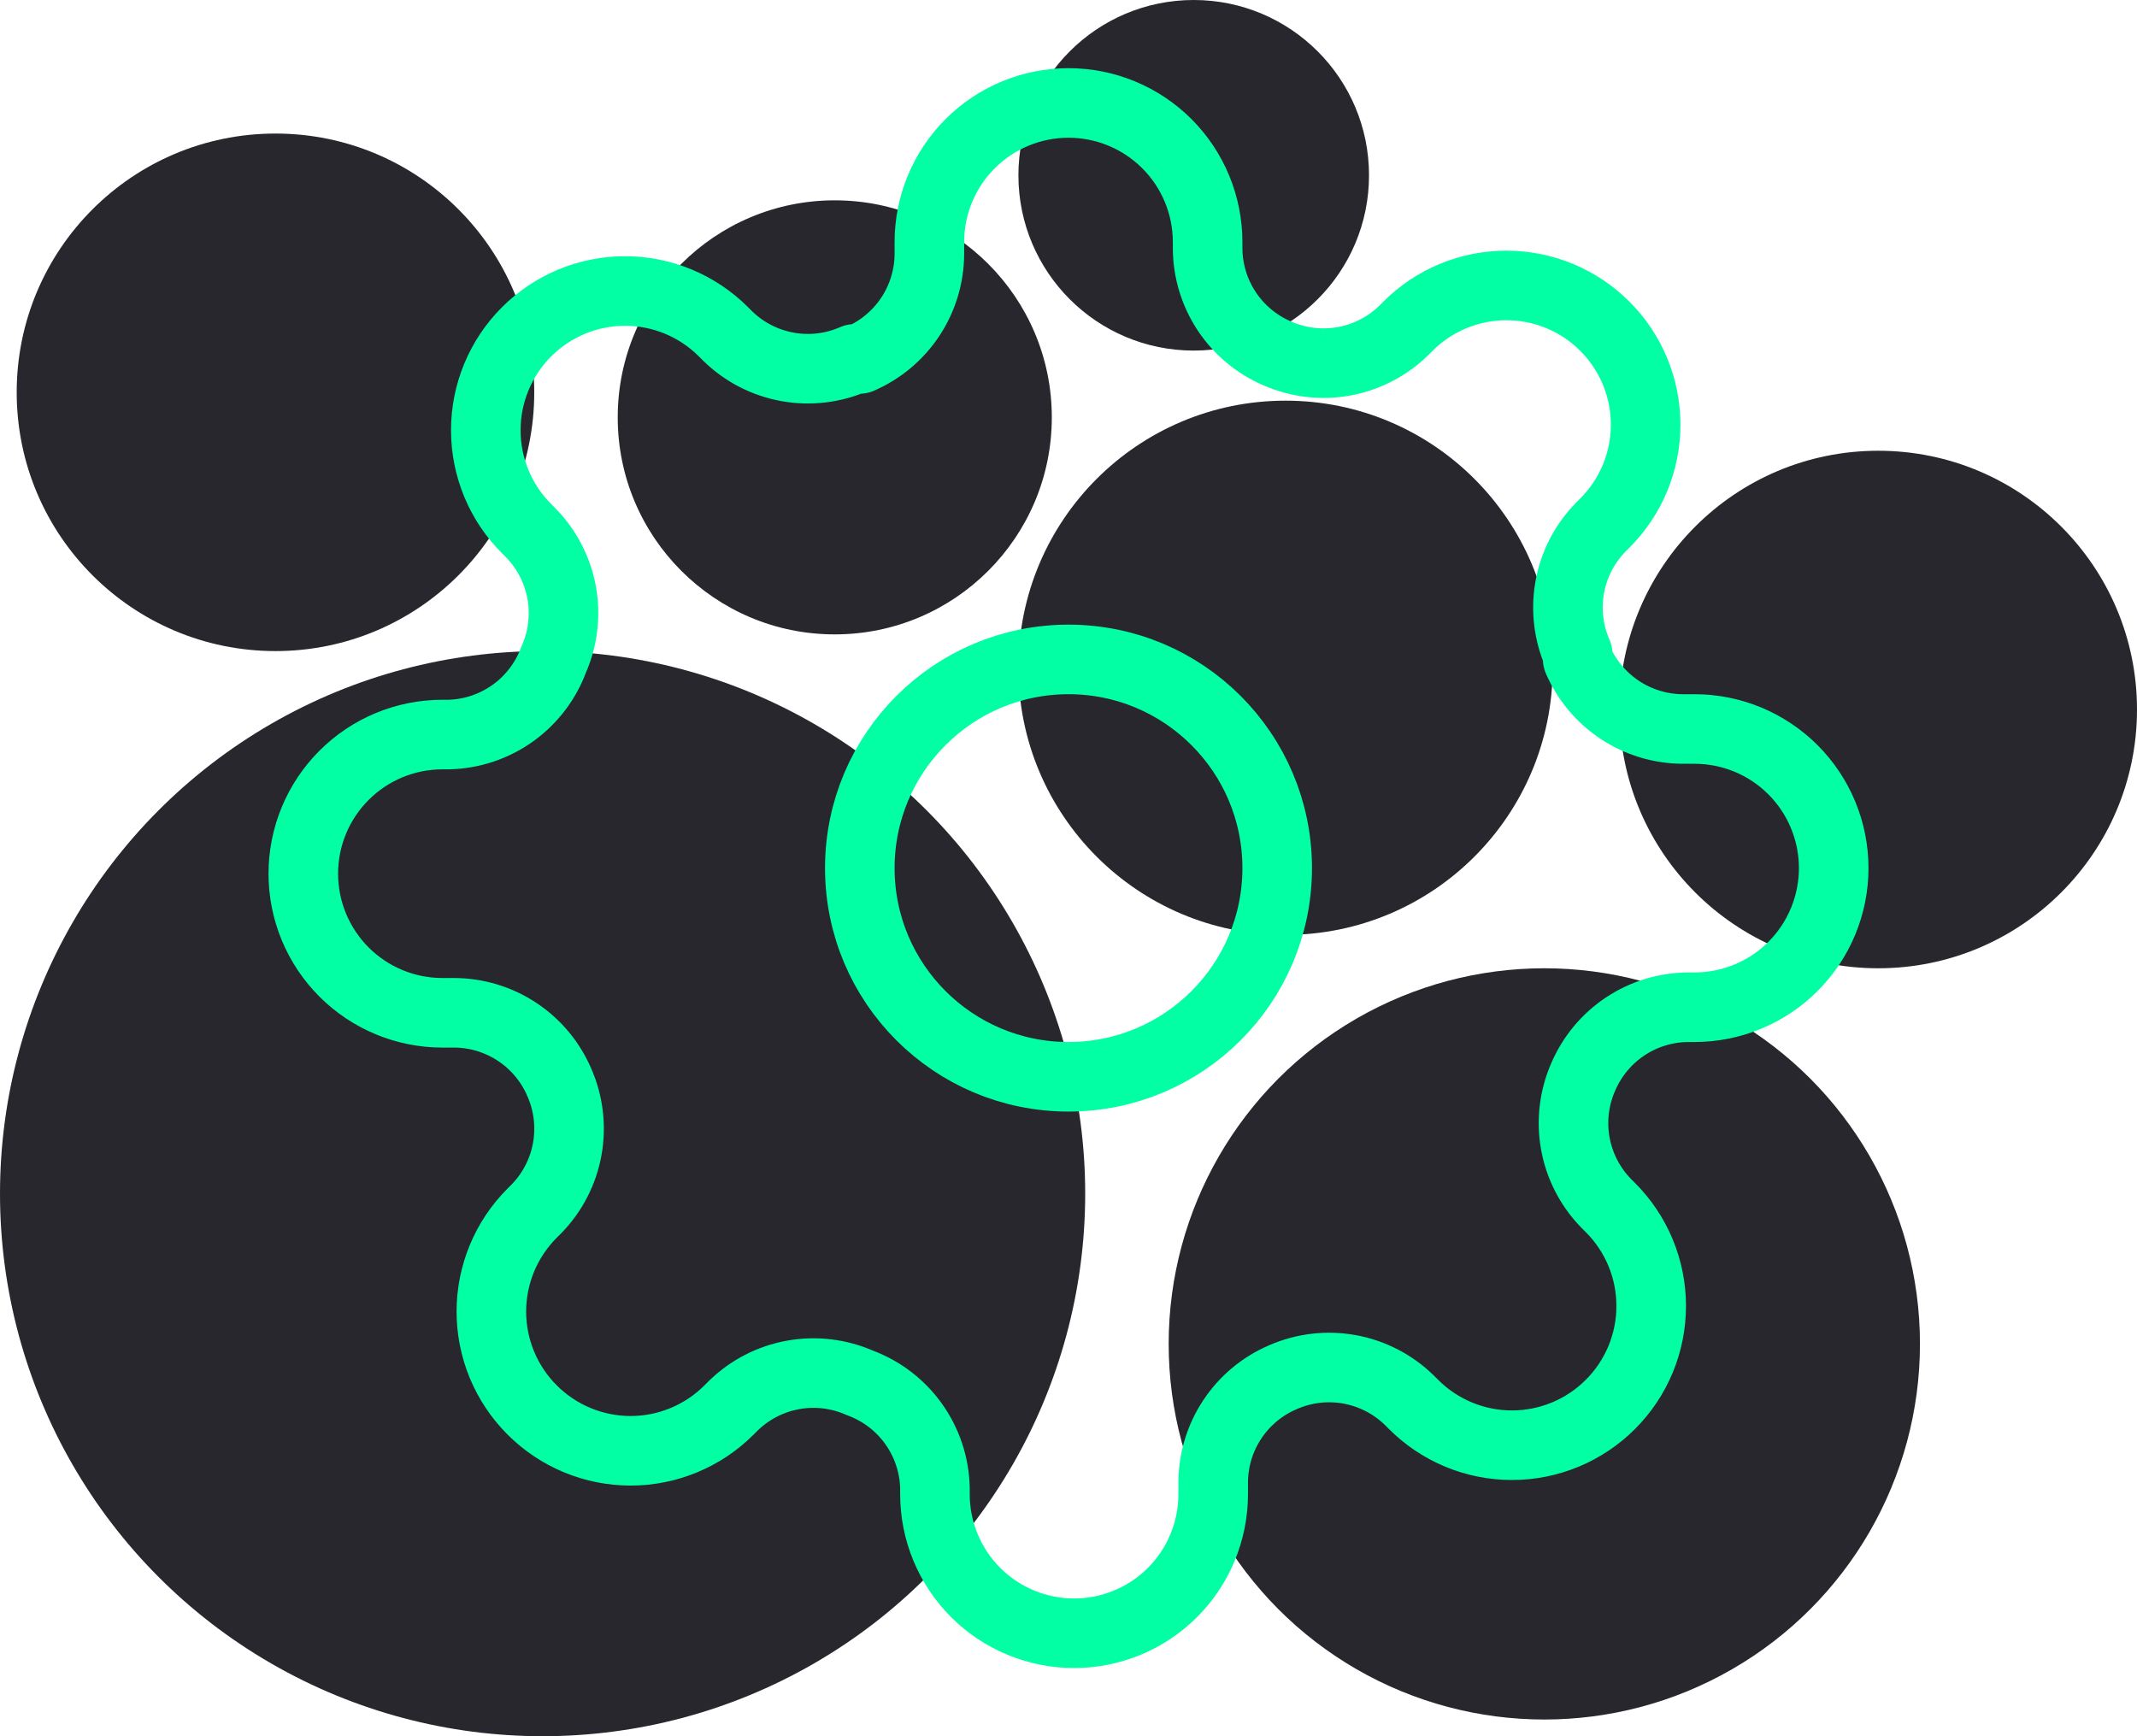 <svg width="128" height="104" viewBox="0 0 128 104" fill="none" xmlns="http://www.w3.org/2000/svg">
<circle cx="32.5" cy="71.5" r="32.5" fill="#27272D"/>
<circle cx="92.5" cy="80.5" r="22.5" fill="#27272D"/>
<circle cx="77" cy="40" r="16" fill="#27272D"/>
<circle cx="50" cy="25" r="13" fill="#27272D"/>
<circle cx="112.5" cy="42.5" r="15.5" fill="#27272D"/>
<circle cx="16.5" cy="23.5" r="15.5" fill="#27272D"/>
<circle cx="71.5" cy="10.5" r="10.5" fill="#27272D"/>
<path d="M64 64.5C70.904 64.5 76.5 58.904 76.5 52C76.5 45.096 70.904 39.5 64 39.5C57.096 39.5 51.5 45.096 51.5 52C51.5 58.904 57.096 64.5 64 64.5Z" stroke="#03FFA4" stroke-width="4.167" stroke-linecap="round" stroke-linejoin="round"/>
<path d="M94.833 64.5C94.279 65.757 94.113 67.151 94.358 68.502C94.603 69.854 95.248 71.101 96.208 72.083L96.458 72.333C97.233 73.107 97.848 74.026 98.267 75.038C98.686 76.05 98.902 77.134 98.902 78.229C98.902 79.324 98.686 80.409 98.267 81.42C97.848 82.432 97.233 83.351 96.458 84.125C95.684 84.9 94.765 85.514 93.754 85.934C92.742 86.353 91.658 86.569 90.562 86.569C89.467 86.569 88.383 86.353 87.371 85.934C86.36 85.514 85.441 84.9 84.667 84.125L84.417 83.875C83.435 82.915 82.187 82.27 80.836 82.025C79.484 81.78 78.09 81.945 76.833 82.5C75.601 83.028 74.55 83.905 73.81 85.023C73.069 86.141 72.672 87.451 72.667 88.792V89.5C72.667 91.71 71.789 93.83 70.226 95.393C68.663 96.955 66.543 97.833 64.333 97.833C62.123 97.833 60.004 96.955 58.441 95.393C56.878 93.83 56 91.71 56 89.5V89.125C55.968 87.746 55.521 86.408 54.719 85.286C53.916 84.164 52.795 83.31 51.5 82.833C50.243 82.279 48.849 82.113 47.498 82.358C46.146 82.603 44.899 83.248 43.917 84.208L43.667 84.458C42.893 85.233 41.974 85.848 40.962 86.267C39.95 86.687 38.866 86.903 37.771 86.903C36.676 86.903 35.591 86.687 34.58 86.267C33.568 85.848 32.649 85.233 31.875 84.458C31.1 83.684 30.486 82.765 30.066 81.754C29.647 80.742 29.431 79.658 29.431 78.563C29.431 77.467 29.647 76.383 30.066 75.371C30.486 74.36 31.1 73.441 31.875 72.667L32.125 72.417C33.086 71.435 33.73 70.188 33.975 68.836C34.22 67.484 34.055 66.09 33.5 64.833C32.972 63.601 32.095 62.55 30.977 61.81C29.859 61.069 28.549 60.672 27.208 60.667H26.5C24.29 60.667 22.17 59.789 20.608 58.226C19.045 56.663 18.167 54.544 18.167 52.333C18.167 50.123 19.045 48.004 20.608 46.441C22.17 44.878 24.29 44 26.5 44H26.875C28.254 43.968 29.592 43.521 30.714 42.719C31.836 41.916 32.691 40.795 33.167 39.5C33.721 38.243 33.887 36.849 33.642 35.498C33.397 34.146 32.752 32.899 31.792 31.917L31.542 31.667C30.767 30.893 30.152 29.974 29.733 28.962C29.314 27.95 29.098 26.866 29.098 25.771C29.098 24.676 29.314 23.591 29.733 22.58C30.152 21.568 30.767 20.649 31.542 19.875C32.316 19.1 33.235 18.486 34.246 18.066C35.258 17.647 36.342 17.431 37.438 17.431C38.533 17.431 39.617 17.647 40.629 18.066C41.64 18.486 42.559 19.1 43.333 19.875L43.583 20.125C44.565 21.086 45.813 21.73 47.164 21.975C48.516 22.22 49.91 22.055 51.167 21.5H51.5C52.732 20.972 53.783 20.095 54.524 18.977C55.264 17.859 55.661 16.549 55.667 15.208V14.5C55.667 12.29 56.545 10.17 58.108 8.608C59.67 7.045 61.79 6.167 64 6.167C66.21 6.167 68.33 7.045 69.893 8.608C71.455 10.17 72.333 12.29 72.333 14.5V14.875C72.339 16.216 72.736 17.526 73.476 18.644C74.217 19.762 75.268 20.639 76.5 21.167C77.757 21.721 79.151 21.887 80.502 21.642C81.854 21.397 83.101 20.752 84.083 19.792L84.333 19.542C85.107 18.767 86.026 18.152 87.038 17.733C88.05 17.314 89.134 17.098 90.229 17.098C91.324 17.098 92.409 17.314 93.42 17.733C94.432 18.152 95.351 18.767 96.125 19.542C96.9 20.316 97.514 21.235 97.934 22.246C98.353 23.258 98.569 24.343 98.569 25.438C98.569 26.533 98.353 27.617 97.934 28.629C97.514 29.64 96.9 30.559 96.125 31.333L95.875 31.583C94.914 32.565 94.27 33.813 94.025 35.164C93.78 36.516 93.945 37.91 94.5 39.167V39.5C95.028 40.733 95.905 41.783 97.023 42.524C98.141 43.264 99.451 43.661 100.792 43.667H101.5C103.71 43.667 105.83 44.545 107.393 46.108C108.955 47.67 109.833 49.79 109.833 52C109.833 54.21 108.955 56.33 107.393 57.893C105.83 59.455 103.71 60.333 101.5 60.333H101.125C99.784 60.339 98.474 60.736 97.356 61.476C96.239 62.217 95.362 63.268 94.833 64.5V64.5Z" stroke="#03FFA4" stroke-width="4.167" stroke-linecap="round" stroke-linejoin="round"/>
</svg>
